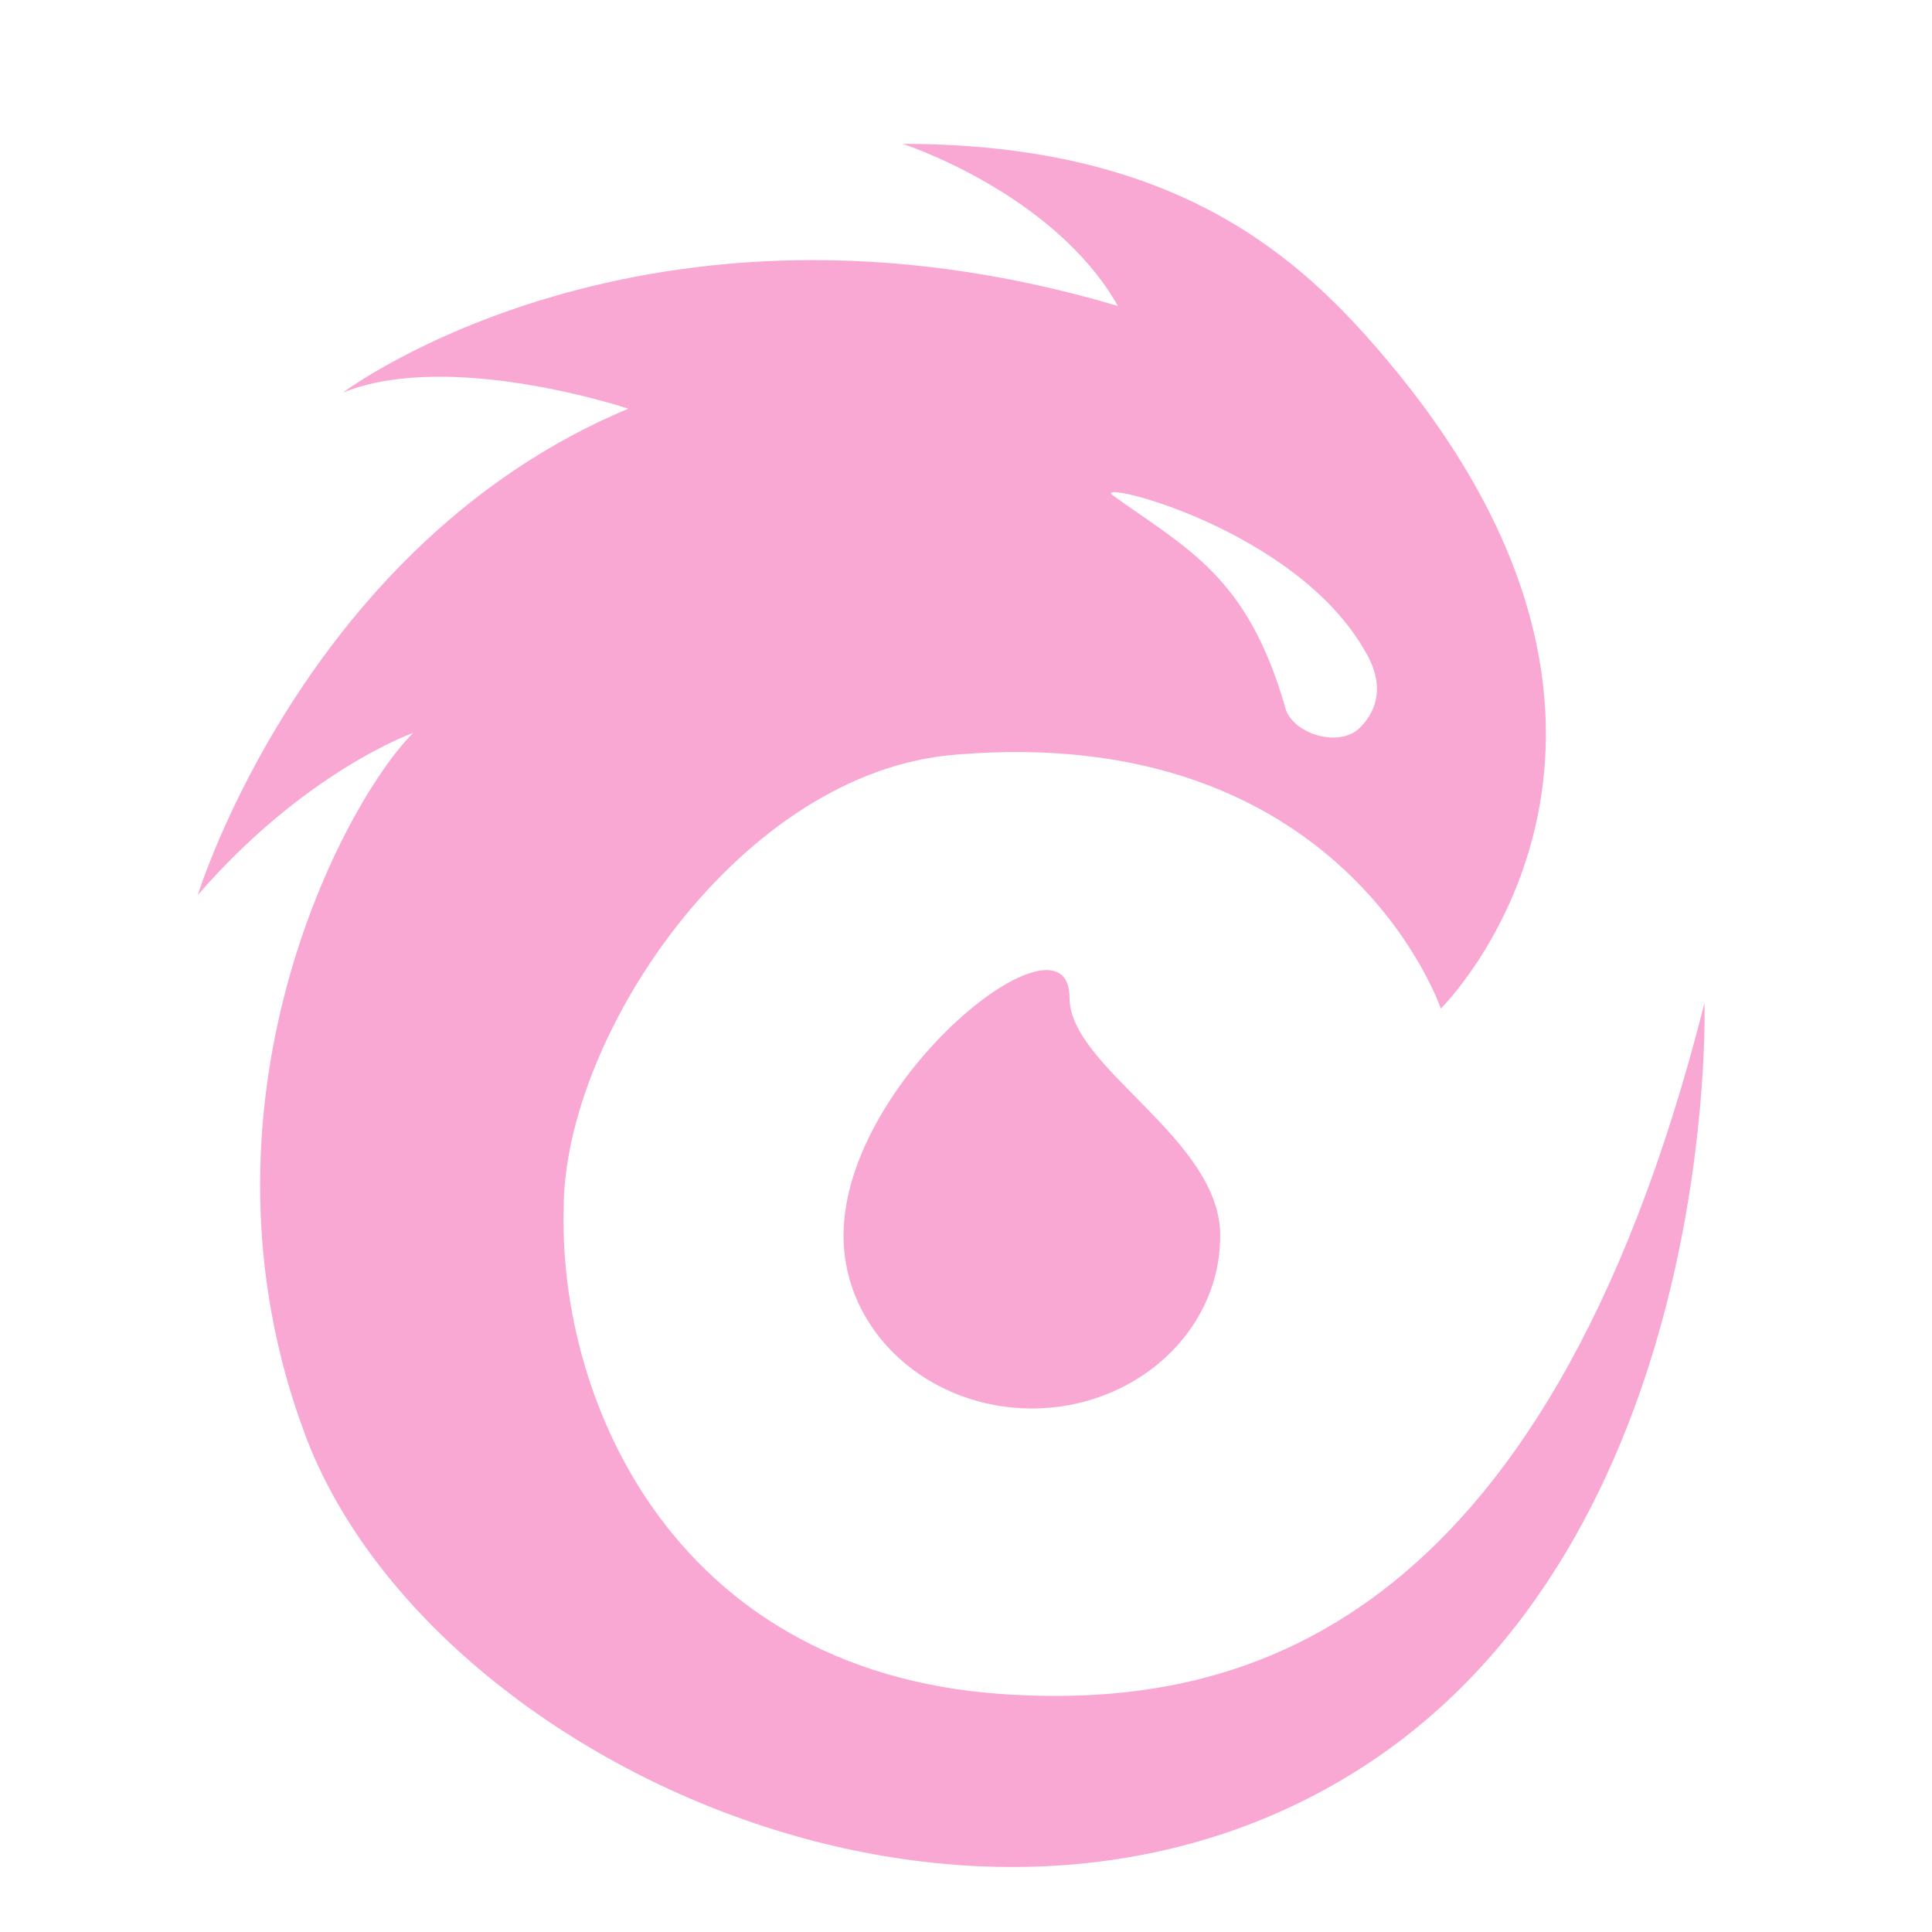 <svg width="100" height="100"
    xmlns="http://www.w3.org/2000/svg" viewBox="-0.8 -1.5 26 26" version="1.1">
    <g id="Element/Icon/Faction/Ionia" stroke="none" stroke-width="1" fill="#f9a8d4" fill-rule="nonzero">
        <path d="M11.348,0.436 C15.041,0.436 16.707,1.964 17.866,3.345 C22.07,8.343 18.815,11.841 18.601,12.062 L18.59,12.073 C18.59,12.073 17.286,8.218 12.072,8.655 C9.176,8.873 6.786,12.436 6.786,14.764 C6.714,17.382 8.307,21.091 12.869,21.309 C15.766,21.455 19.966,20.582 22.138,12 C22.138,12 22.355,18.909 17.793,22.109 C12.579,25.745 4.976,22.255 3.31,17.818 C1.645,13.382 3.817,9.309 4.759,8.364 C4.759,8.364 3.31,8.873 1.862,10.545 C1.862,10.545 3.31,5.818 7.655,4 C7.655,4 5.266,3.2 3.817,3.782 C3.817,3.782 7.872,0.727 14.245,2.618 C13.376,1.091 11.348,0.436 11.348,0.436 Z M13.593,11.927 C13.593,12.873 15.621,13.818 15.621,15.127 C15.621,16.436 14.462,17.455 13.086,17.455 C11.71,17.455 10.552,16.436 10.552,15.127 C10.552,13.018 13.593,10.618 13.593,11.927 Z M17.576,7.273 C16.634,5.6 13.883,4.945 14.172,5.164 C15.186,5.891 15.983,6.255 16.49,8 C16.562,8.364 17.214,8.582 17.503,8.291 C17.793,8 17.793,7.636 17.576,7.273 Z" id="Icon"></path>
    </g>
</svg>
